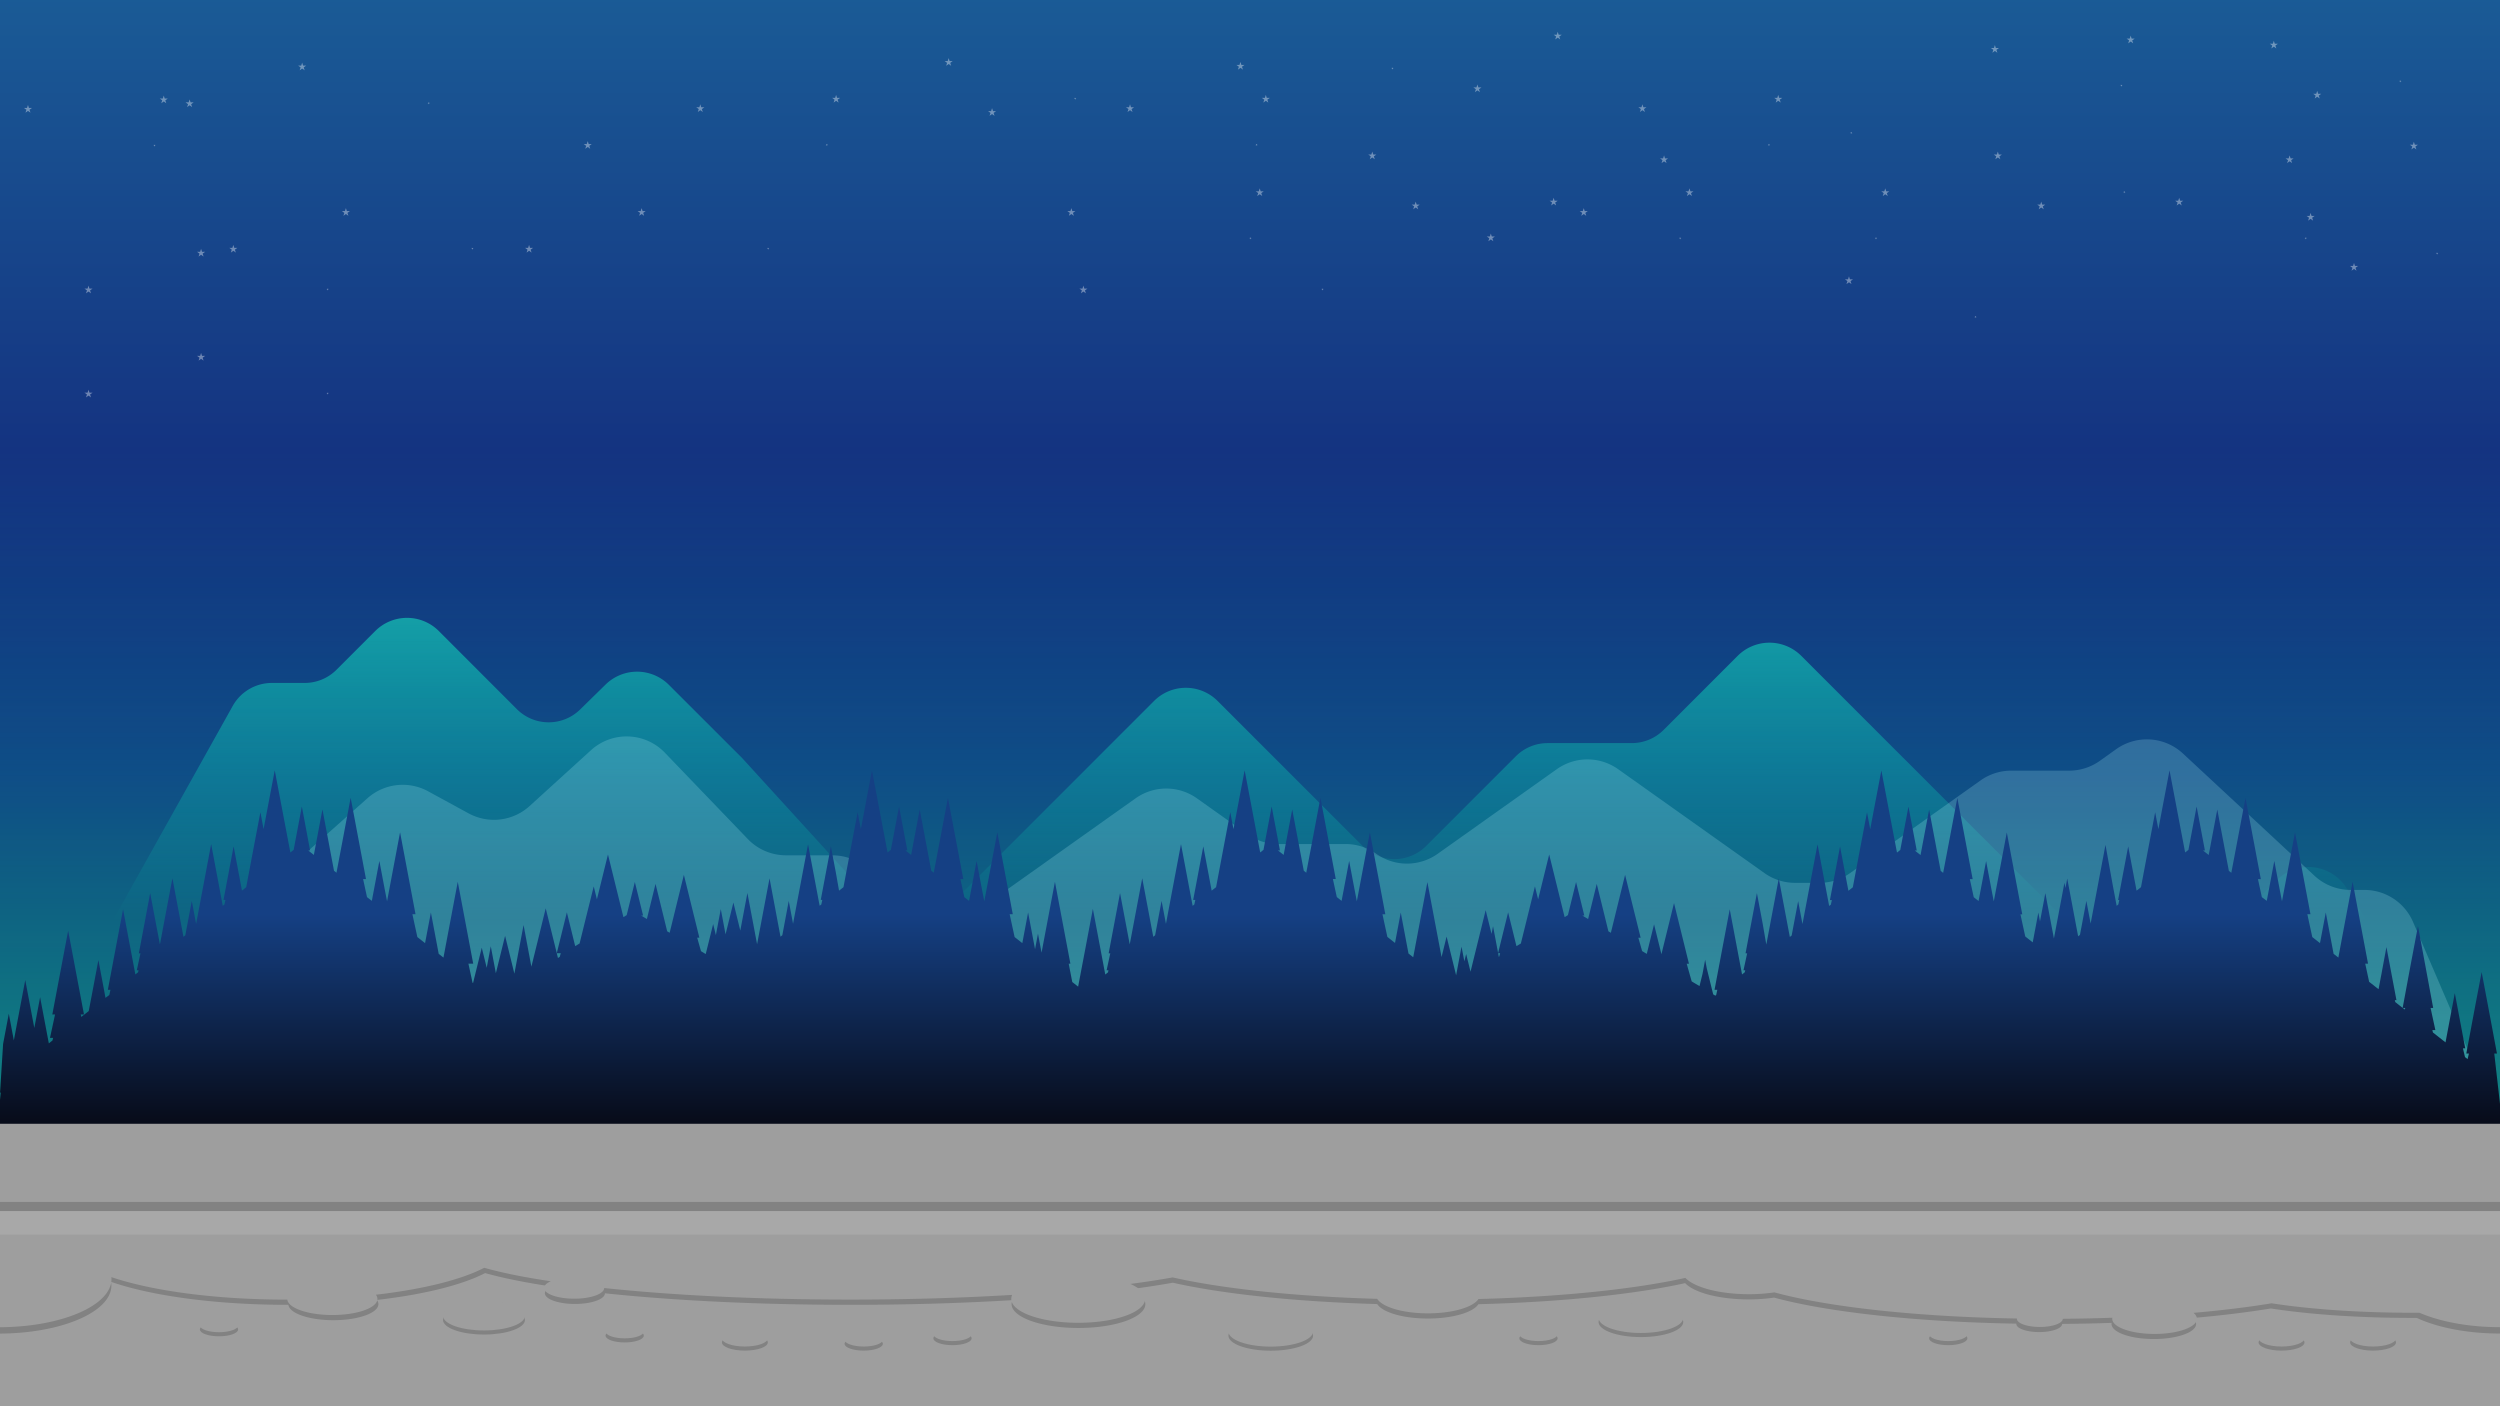 <svg id="Layer_1" data-name="Layer 1" xmlns="http://www.w3.org/2000/svg" viewBox="0 0 1920 1080"><rect x="0" y="0" width="1920" height="1080" fill="#333333" stroke="none"/><defs><style>.cls-6{opacity:.38}.cls-7{fill:#fff}.cls-8{fill:#9e9e9e}.cls-9{fill:#828282}</style><linearGradient id="linear-gradient" x1="959.51" y1="1080.11" x2="959.51" y2="-2.89" gradientUnits="userSpaceOnUse"><stop offset="0" stop-color="#070a16"/><stop offset=".45" stop-color="#101772"/><stop offset="1" stop-color="#1a5b96"/></linearGradient><linearGradient id="linear-gradient-2" x1="959.51" y1="870.11" x2="959.51" y2="-2.89" gradientUnits="userSpaceOnUse"><stop offset="0" stop-color="#16ffcb" stop-opacity=".5"/><stop offset=".6" stop-color="#00fdc7" stop-opacity="0"/></linearGradient><linearGradient id="linear-gradient-3" x1="956.32" y1="862.1" x2="956.32" y2="474.51" gradientUnits="userSpaceOnUse"><stop offset=".4" stop-color="#00fdc7" stop-opacity="0"/><stop offset="1" stop-color="#16ffcb" stop-opacity=".5"/></linearGradient><linearGradient id="linear-gradient-4" x1="960.02" y1="867.11" x2="960.02" y2="591.62" gradientUnits="userSpaceOnUse"><stop offset="0" stop-color="#070a16"/><stop offset=".6" stop-color="#154084"/></linearGradient></defs><path fill="url(#linear-gradient)" d="M-.99-2.89h1921v1083H-.99z"/><path fill="url(#linear-gradient-2)" d="M-.99-2.89h1921v873H-.99z"/><path d="M0 862.1l179-320.43a34.53 34.53 0 0 1 29.85-17.17H234a34.5 34.5 0 0 0 24.41-10.11l29.77-29.76a34.52 34.52 0 0 1 48.83 0l59.95 60a34.52 34.52 0 0 0 24.42 10.11 34.5 34.5 0 0 0 24.15-9.85l19.6-19.19a34.53 34.53 0 0 1 48.57.26L569.79 582l105.78 116a34.54 34.54 0 0 0 49.93 1.15l160.8-160.8a34.52 34.52 0 0 1 48.83 0l111.34 111.34a34.54 34.54 0 0 0 48.83 0l68.87-68.87a34.53 34.53 0 0 1 24.42-10.12h64.64a34.56 34.56 0 0 0 24.42-10.11l56.89-56.9a34.54 34.54 0 0 1 48.83 0L1627.66 748a34.52 34.52 0 0 0 48.83 0l72-72a34.53 34.53 0 0 1 53.85 6.36l110.3 179.8z" fill="url(#linear-gradient-3)"/><path d="M0 863.63L282.26 613a40.71 40.71 0 0 1 46.49-5.31l31.18 17a40.69 40.69 0 0 0 46.84-5.69l47.11-42.84a40.69 40.69 0 0 1 56.73 1.91l63.71 66.31a40.68 40.68 0 0 0 29.35 12.5h35.59a40.71 40.71 0 0 1 19.52 5l59.4 32.48a40.72 40.72 0 0 0 43.09-2.52l110.85-78.72a40.69 40.69 0 0 1 47.12 0l38.86 27.59a40.68 40.68 0 0 0 23.56 7.52h51.77a40.67 40.67 0 0 1 23.56 7.51 40.7 40.7 0 0 0 47.13 0l91.5-65a40.69 40.69 0 0 1 47.12 0l112.34 79.77a40.66 40.66 0 0 0 23.56 7.52h18.69a40.71 40.71 0 0 0 23.56-7.52l100.17-71.13a40.68 40.68 0 0 1 23.56-7.52h44.46a40.67 40.67 0 0 0 23.56-7.51l12.61-9a40.7 40.7 0 0 1 51.27 3.37l101 93.85a40.69 40.69 0 0 0 27.7 10.89h10.62a40.71 40.71 0 0 1 37.39 24.63L1920 863.63z" fill="#bbfaff" opacity=".2"/><path d="M1920 847.85l-4.4-38.74h2.06l-5.88-31.43-5.88-31.18-5.9 31.18-5.88 31.43h2l-1 4.29-2-1.55-1.59-6.74h1.76l-4-21.2-4-21.21-4 21.21-3.14 16.64-9.65-7.6-.45-1.84h2.31l-3.68-17h2l-5.88-31.73-5.8-31.18-5.89 31.18-5.88 31.73h2l-.39 1.22-7.25-5.71-.39-1.51h1.27l-3.85-20.38-3.84-20.38-3.78 20.38-2.27 12-7.24-5.71-3-13.93h2.16l-5.93-31.45-5.93-31.44-5.94 31.44-5 26.77-3.65-2.88-2.1-11.12-3.9-20.66-3.9 20.66-.55 2.89-5.92-4.66-3.8-17.55h2.4l-5.94-31.45-5.93-31.44-5.94 31.44-4.06 21.55-2-10.34-3.89-20.67-3.9 20.67-1.89 10-3.78-2.85-3-13.85h2.22l-5.89-31.21-5.89-31.2-5.89 31.2-5 26.37-1.89-1.49-3-15.91-5.89-31.2-5.89 31.2-.7 3.72-4.42-3.48h1.5l-3.18-16.86-3.18-16.9-3.19 16.86-3.1 16.45-2.53 2-6-31.51-6-31.57-6 31.57-2.56 13.59-2.46-13-6 31.58-4.9 26-3.39 2.67-2.54-13.44-3.88-20.58-3.89 20.58-3.88 20.59h.93l-.75 3.47-1.28 1-3.06-16.21-5.52-30.6-5.76 30.54-5.65 29.9-3.28-17.39-3.75 19.9-1.17 6.2-1.39 1.09-2.61-13.84-5.76-30.54-1.38 7.31-.77-4.07-5.76 30.53-2.32 12.31-2.28-12-4.31-22.86-4.1 21.69-1.27-6.75-3.79 20.06-.52 2.81-5.75-4.53-3.7-17h1.4l-5.94-31.45-5.93-31.44-5.94 31.44-4.06 21.55-2-10.34-3.89-20.67-3.9 20.67-1.89 10-3.71-2.92-3-13.85h2.18l-5.89-31.21-5.89-31.2-5.89 31.2-5 26.37-1.89-1.49-3-15.91-5.89-31.2-5.89 31.2-.7 3.72-4.42-3.48h1.5l-3.18-16.86-3.18-16.86-3.19 16.86-3.1 16.45-2.53 2-6-31.51-6-31.57-6 31.57-2.56 13.59-2.46-13-6 31.58-4.9 26-3.39 2.67-2.54-13.44-3.88-20.58-3.89 20.58-3.88 20.59h1.47l-.76 3.51-1.3 1-3.1-16.42-5.83-30.93-5.84 30.93-5.72 30.3-3.32-17.62-3.81 20.16-1.18 6.27-1.41 1.11-2.64-14-5.84-30.93-5.83 30.93-3.75 19.87-2.85-16.44-4.37-23.15-4.37 23.15-4.36 23.16h1.24l-2.82 13h1.35l-.38 1.57-2.07 1.63-3.62-19.14-5.83-30.93-5.84 30.93-5.84 30.94h2.14l-.87 4-.65.51-1.65-1-2.12-8.59-2.8-11.38-1.25-6.64-2 10.75-1.79 7.27-.55 2.23-6-3.61-3.84-13.57h1.74l-5.74-23.3-5.73-23.29-5.74 23.29-3.93 16-1.89-7.66-3.77-15.31-3.77 15.31-1.82 7.41-3.58-2.16-2.9-10.26h1.77l-6-24.16-5.94-24.11-5.93 24.11-5 20.38-1.9-1.15-3-12.29-5.94-24.12-5.94 24.12-.7 2.87-4.46-2.69h1.54l-3.16-12.87-3.17-12.86-3.17 12.86-3.09 12.56-2.52 1.52-5.92-24-5.94-24.1-5.93 24.1-2.56 10.37-2.45-9.95-5.93 24.1-4.89 19.76-3.38 2-2.52-10.25-3.87-15.71-3.87 15.71-3.87 15.71h1.59l-.77 2.71-.21.13-4.46-23.65-1.14 6L1141 699l-5.88 23.89-5.76 23.39-3.35-13.6-1.38 5.6-2.18-11.28-3.86 20.49-.29 1.53-1.43-5.81-5.87-23.94-3.88 15.73-5-26.37-5.88-31.18-5.88 31.18-5 26.53-3.63-2.85-2.08-11-3.86-20.49-3.87 20.49-.54 2.86-5.87-4.62-3.77-17.4h2.19l-5.93-31.49-5.94-31.44-5.93 31.44-4.07 21.55-2-10.34-3.9-20.67-3.9 20.67-1.89 10-3.7-2.92-3-13.85h2.21l-5.89-31.21-5.88-31.2-5.89 31.2-5 26.37-1.89-1.49-3-15.91-5.89-31.2-5.89 31.2-.7 3.72-4.41-3.48H983l-3.18-16.86-3.18-16.86-3.18 16.86-3.11 16.45-2.53 2-5.94-31.51-6-31.57-6 31.57-2.57 13.59-2.46-13-6 31.58-4.9 26-3.4 2.67-2.53-13.44-3.89-20.58-3.88 20.58-3.89 20.59H918l-.77 3.51-1.29 1-3.1-16.42-5.84-30.97-5.84 30.93-5.71 30.3-3.35-17.62-3.8 20.16-1.18 6.27-1.41 1.11-2.65-14-5.83-30.93-5.84 30.93-3.75 19.87-3.08-16.31-4.37-23.15-4.37 23.15-4.37 23.16h1.25l-2.82 13h1.44l-.39 1.63-2.08 1.64-3.64-19.29-5.89-31.18-5.88 31.18-5.44 28.6-4.5-3.55-2.74-14.08h1.3l-5.94-31.45-5.93-31.44-5.94 31.44-4.34 23-2.74-14.66-2.26 12-1.43-7.58-3.9-20.66-3.9 20.66-.54 2.89-5.92-4.66-3.81-17.55h2.4l-5.94-31.45-5.93-31.44-5.94 31.45-4.07 21.55-2-10.34-3.9-20.67-3.9 20.67-1.89 10-3.64-2.87-3-13.85h2.22l-5.89-31.21L728 612.7l-5.88 31.2-5 26.37-1.89-1.49-3-15.91-5.89-31.2-5.89 31.2-.7 3.72-4.41-3.48h1.49l-3.18-16.86-3.18-16.86-3.18 16.86-3.11 16.45-2.53 2-6-31.51-6-31.57-5.95 31.57-2.57 13.59-2.46-13-6 31.58-4.89 26-3.4 2.67-2.38-13.51-3.89-20.58-3.88 20.58-3.89 20.59h1.19l-.76 3.5-1.29 1-3.09-16.37-5.82-30.82-5.82 30.82-5.69 30.19-3.31-17.55L602 712l-1.18 6.25-1.4 1.11-2.63-14-5.79-30.81-5.82 30.82-3.74 19.81-3.07-16.29-4.37-23.07-4.36 23.07-1.09 5.82-5.31-21.57-5.82 23.63-.2.79-3.66-19.4-3.77 20-2.09-8.5-3.83 15.53-1.87 7.52-3.63-2.2-2.94-10.4h1.68L531.16 696l-5.94-24.11-5.93 24.11-5 20.38-1.9-1.15-3-12.29-5.94-24.12-5.94 24.12-.7 2.87-4.46-2.69h1.54l-3.16-12.87-3.17-12.86-3.17 12.86-3.09 12.56-2.52 1.52-5.92-24-5.94-24.1-5.93 24.1-2.56 10.37-2.44-9.95L450 704.8l-4.88 19.81-3.38 2-2.52-10.25-3.87-15.71-3.87 15.71-3.87 15.71h3.06l-.8 2.83-1.37.82-3.25-13.23-6.14-24.91-6.11 24.95-4.9 19.87-6-32-6.14 32.51-.92 4.87-1-4.15-6.13-24.92-6.14 24.92-.94 3.82-3.91-20.73-3.12 16.54-3.8-15.44-4.6 18.65-2.1 8.54-.38-.31-3.17-14.6h3.68l-5.93-31.45-5.93-31.44-5.94 31.44-5.05 26.77-3.66-2.88-2.09-11.12-3.9-20.66-3.93 20.67-.55 2.89-5.92-4.66-3.8-17.55h2.39l-5.93-31.45-5.93-31.44-5.94 31.44-4.06 21.55-2-10.34-3.9-20.67-3.9 20.67-1.88 10-3.71-2.87-3-13.85h2.22l-5.89-31.25-5.89-31.2-5.89 31.2-5 26.37-1.89-1.49-3-15.91-5.89-31.2-5.89 31.2-.7 3.72-4.42-3.48h1.5L235 636.25l-3.19-16.86-3.18 16.86-3.1 16.45-2.53 2-6-31.51-6-31.57-6 31.57-2.56 13.59-2.46-13-6 31.58-4.9 26-3.24 2.64-2.54-13.44-3.88-20.58-3.89 20.58-3.88 20.59h1.47l-.76 3.51-1.3 1-3.06-16.44-5.84-30.93-5.83 30.93-5.72 30.3-3.32-17.62-3.81 20.16-1.18 6.27-1.41 1.11-2.64-14-5.84-30.93-5.84 30.93-3.75 19.87L119.7 709l-4.37-23.15L111 709l-4.37 23.16h1.25l-2.82 13h1.35l-.38 1.57-2.07 1.63-3.62-19.14-5.83-30.93-5.84 30.93-5.84 30.94h2l-.87 4-2.96 2.21-1-5.58-4.43-23.46-4.42 23.46-3 15.72-5.73 4.49-.42-1.89h2.5l-6.08-32.2-6.07-32.2-6.08 32.2-6.08 32.2h2.1l-3.9 18h2.4l-.49 2-2.8 2.19-2.31-12.24-4.38-23.22-4.38 23.22-.08.41-2.57-13.6-4.38-23.22-4.4 23.22-4.37 23.18-3.86-20.54-4.38 23.23-2.34 37.37h.49L0 844.73v22.38h1920zM819.47 740.11l-.07.36-.08-.36z" fill="url(#linear-gradient-4)"/><g class="cls-6"><path class="cls-7" d="M232.06 48.11l.73 2.26h2.38l-1.92 1.39.73 2.26-1.92-1.4-1.92 1.4.74-2.26-1.92-1.39h2.37l.73-2.26z"/></g><g class="cls-6"><path class="cls-7" d="M329.24 80.12l-.2-.62h-.65l.53-.38-.21-.62.53.39.52-.39-.2.62.53.38h-.65l-.2.62z"/></g><g class="cls-6"><path class="cls-7" d="M145.61 76.36l.74 2.25h2.37l-1.92 1.4.73 2.26-1.92-1.4-1.92 1.4.74-2.26-1.92-1.4h2.37l.73-2.25z"/></g><g class="cls-6"><path class="cls-7" d="M537.83 80.12l.73 2.26h2.37l-1.92 1.39.74 2.26-1.92-1.4-1.92 1.4.73-2.26-1.92-1.39h2.38l.73-2.26z"/></g><g class="cls-6"><path class="cls-7" d="M635 112.13l-.2-.62h-.64l.52-.38-.2-.62.52.38.53-.38-.2.62.52.38h-.64l-.21.62z"/></g><g class="cls-6"><path class="cls-7" d="M451.38 108.37l.73 2.25h2.38l-1.93 1.4.74 2.26-1.92-1.4-1.92 1.4.73-2.26-1.92-1.4h2.37l.74-2.25z"/></g><g class="cls-6"><path class="cls-7" d="M492.78 159.84l.73 2.26h2.37l-1.92 1.4.74 2.25-1.92-1.39-1.92 1.39.73-2.25-1.92-1.4h2.37l.74-2.26z"/></g><g class="cls-6"><path class="cls-7" d="M589.95 191.85l-.2-.61h-.64l.52-.39-.2-.61.52.38.53-.38-.2.61.52.39h-.65l-.2.61z"/></g><g class="cls-6"><path class="cls-7" d="M406.33 188.09l.73 2.26h2.37l-1.92 1.39.74 2.26-1.92-1.4-1.92 1.4.73-2.26-1.92-1.39h2.37l.74-2.26z"/></g><g class="cls-6"><path class="cls-7" d="M265.65 159.84l.73 2.26h2.37l-1.91 1.4.73 2.25-1.92-1.39-1.92 1.39.73-2.25-1.92-1.4h2.38l.73-2.26z"/></g><g class="cls-6"><path class="cls-7" d="M362.83 191.85l-.2-.61h-.65l.52-.39-.2-.61.53.38.52-.38-.2.61.53.39h-.65l-.2.61z"/></g><g class="cls-6"><path class="cls-7" d="M179.2 188.09l.73 2.26h2.38l-1.92 1.39.73 2.26-1.92-1.4-1.92 1.4.73-2.26-1.92-1.39h2.38l.73-2.26z"/></g><g class="cls-6"><path class="cls-7" d="M154.43 271.06l.73 2.26h2.38l-1.92 1.39.73 2.26-1.92-1.39-1.92 1.39.73-2.26-1.92-1.39h2.38l.73-2.26z"/></g><g class="cls-6"><path class="cls-7" d="M251.61 303.07l-.2-.62h-.65l.52-.38-.2-.61.53.38.52-.38-.2.61.53.38h-.65l-.2.62z"/></g><g class="cls-6"><path class="cls-7" d="M67.98 299.31l.73 2.26h2.38l-1.92 1.39.73 2.26-1.92-1.4-1.92 1.4.73-2.26-1.92-1.39h2.38l.73-2.26z"/></g><g class="cls-6"><path class="cls-7" d="M154.43 191.13l.73 2.26h2.38l-1.92 1.39.73 2.26-1.92-1.39-1.92 1.39.73-2.26-1.92-1.39h2.38l.73-2.26z"/></g><g class="cls-6"><path class="cls-7" d="M251.61 223.14l-.2-.62h-.65l.52-.38-.2-.61.53.38.52-.38-.2.61.53.38h-.65l-.2.62z"/></g><g class="cls-6"><path class="cls-7" d="M67.98 219.38l.73 2.26h2.38l-1.92 1.39.73 2.26-1.92-1.4-1.92 1.4.73-2.26-1.92-1.39h2.38l.73-2.26z"/></g><g class="cls-6"><path class="cls-7" d="M761.9 83.07l.74 2.26h2.37l-1.92 1.39.73 2.26-1.92-1.39-1.92 1.39.74-2.26-1.92-1.39h2.37l.73-2.26z"/></g><g class="cls-6"><path class="cls-7" d="M728.57 44.64l.73 2.26h2.38l-1.92 1.39.73 2.26-1.92-1.4-1.92 1.4.73-2.26-1.91-1.39h2.37l.73-2.26z"/></g><g class="cls-6"><path class="cls-7" d="M825.75 76.65l-.2-.62h-.65l.52-.38-.2-.62.53.38.52-.38-.2.62.53.38h-.65l-.2.62z"/></g><g class="cls-6"><path class="cls-7" d="M642.12 72.89l.74 2.25h2.37l-1.92 1.4.73 2.25-1.92-1.39-1.92 1.39.74-2.25-1.92-1.4h2.37l.73-2.25z"/></g><g class="cls-6"><path class="cls-7" d="M21.48 80.63l.73 2.26h2.37l-1.92 1.39.74 2.26-1.92-1.39-1.92 1.39.73-2.26-1.92-1.39h2.37l.74-2.26z"/></g><g class="cls-6"><path class="cls-7" d="M118.65 112.64l-.2-.61h-.64l.52-.39-.2-.61.52.38.53-.38-.2.61.52.39h-.64l-.21.61z"/></g><g class="cls-6"><path class="cls-7" d="M125.77 73.4l.73 2.26h2.38l-1.92 1.39.73 2.26-1.92-1.4-1.92 1.4.73-2.26-1.91-1.39h2.37l.73-2.26z"/></g><g class="cls-6"><path class="cls-7" d="M867.86 80.12l.73 2.26h2.37l-1.92 1.39.73 2.26-1.91-1.4-1.92 1.4.73-2.26-1.92-1.39h2.37l.74-2.26z"/></g><g class="cls-6"><path class="cls-7" d="M965.03 112.13l-.2-.62h-.65l.53-.38-.2-.62.52.38.53-.38-.2.62.52.38h-.65l-.2.62z"/></g><g class="cls-6"><path class="cls-7" d="M822.8 159.84l.74 2.26h2.37l-1.92 1.4.74 2.25-1.93-1.39-1.92 1.39.74-2.25-1.92-1.4h2.37l.73-2.26z"/></g><g class="cls-6"><path class="cls-7" d="M972.15 72.89l.73 2.25h2.38l-1.92 1.4.73 2.25-1.92-1.39-1.92 1.39.73-2.25-1.92-1.4h2.38l.73-2.25z"/></g><g class="cls-6"><path class="cls-7" d="M1261.38 80.12l.73 2.26h2.37l-1.91 1.39.73 2.26-1.92-1.4-1.92 1.4.73-2.26-1.92-1.39h2.37l.74-2.26z"/></g><g class="cls-6"><path class="cls-7" d="M1358.56 112.13l-.2-.62h-.65l.52-.38-.2-.62.53.38.52-.38-.2.62.52.38h-.64l-.2.62z"/></g><g class="cls-6"><path class="cls-7" d="M1216.33 159.84l.73 2.26h2.37l-1.92 1.4.74 2.25-1.92-1.39-1.92 1.39.73-2.25-1.92-1.4h2.37l.74-2.26z"/></g><g class="cls-6"><path class="cls-7" d="M1365.67 72.89l.74 2.25h2.37l-1.92 1.4.73 2.25-1.92-1.39-1.92 1.39.74-2.25-1.92-1.4h2.37l.73-2.25z"/></g><g class="cls-6"><path class="cls-7" d="M952.65 47.59l.73 2.26h2.37l-1.91 1.39.73 2.26-1.92-1.39-1.92 1.39.73-2.26-1.92-1.39h2.37l.74-2.26z"/></g><g class="cls-6"><path class="cls-7" d="M960.35 183.91l-.2-.62h-.65l.52-.38-.2-.62.53.38.52-.38-.2.62.53.38h-.65l-.2.62z"/></g><g class="cls-6"><path class="cls-7" d="M1087.25 154.85l.73 2.26h2.37l-1.92 1.39.74 2.26-1.92-1.4-1.92 1.4.73-2.26-1.92-1.39h2.37l.74-2.26z"/></g><g class="cls-6"><path class="cls-7" d="M1053.91 116.42l.74 2.25h2.37l-1.92 1.4.74 2.25-1.93-1.39-1.92 1.39.74-2.25-1.92-1.4h2.37l.73-2.25z"/></g><g class="cls-6"><path class="cls-7" d="M967.47 144.66l.73 2.26h2.37l-1.92 1.39.73 2.26-1.91-1.39-1.93 1.39.74-2.26-1.92-1.39h2.37l.74-2.26z"/></g><g class="cls-6"><path class="cls-7" d="M1193.2 151.9l.73 2.25h2.38l-1.93 1.4.74 2.26-1.92-1.4-1.92 1.4.73-2.26-1.92-1.4h2.37l.74-2.25z"/></g><g class="cls-6"><path class="cls-7" d="M1290.38 183.91l-.21-.62h-.64l.52-.38-.2-.62.53.38.52-.38-.2.62.52.38h-.64l-.2.62z"/></g><g class="cls-6"><path class="cls-7" d="M1297.49 144.66l.74 2.26h2.37l-1.92 1.39.73 2.26-1.92-1.39-1.92 1.39.74-2.26-1.92-1.39h2.37l.73-2.26z"/></g><g class="cls-6"><path class="cls-7" d="M1277.99 119.37l.73 2.26h2.38l-1.92 1.39.73 2.26-1.92-1.4-1.92 1.4.73-2.26-1.92-1.39h2.38l.73-2.26z"/></g><g class="cls-6"><path class="cls-7" d="M1134.65 64.88l.74 2.25h2.37l-1.92 1.4.73 2.25-1.92-1.39-1.92 1.39.74-2.25-1.92-1.4h2.37l.73-2.25z"/></g><g class="cls-6"><path class="cls-7" d="M1069.42 53.46l-.2-.62h-.65l.52-.38-.2-.62.53.38.52-.38-.2.62.53.38h-.65l-.2.62z"/></g><g class="cls-6"><path class="cls-7" d="M1196.32 24.4l.73 2.26h2.37l-1.92 1.39.74 2.26-1.92-1.4-1.92 1.4.73-2.26-1.92-1.39h2.37l.74-2.26z"/></g><g class="cls-6"><path class="cls-7" d="M1532.07 34.61l.73 2.26h2.37l-1.92 1.39.73 2.26-1.91-1.4-1.93 1.4.74-2.26-1.92-1.39h2.37l.74-2.26z"/></g><g class="cls-6"><path class="cls-7" d="M1629.24 66.62l-.2-.62h-.65l.53-.38-.2-.62.52.39.53-.39-.2.62.52.38h-.65l-.2.62z"/></g><g class="cls-6"><path class="cls-7" d="M1636.36 27.38l.73 2.25h2.37l-1.91 1.4.73 2.25-1.92-1.39-1.92 1.39.73-2.25-1.92-1.4h2.38l.73-2.25z"/></g><g class="cls-6"><path class="cls-7" d="M1421.78 102.91l-.2-.61h-.65l.52-.38-.2-.62.53.38.52-.38-.2.62.53.38h-.65l-.2.61z"/></g><g class="cls-6"><path class="cls-7" d="M1440.76 183.91l-.2-.62h-.65l.53-.38-.2-.62.52.38.53-.38-.2.62.52.38h-.65l-.2.62z"/></g><g class="cls-6"><path class="cls-7" d="M1567.66 154.85l.74 2.26h2.37l-1.92 1.39.73 2.26-1.92-1.4-1.92 1.4.74-2.26-1.92-1.39h2.37l.73-2.26z"/></g><g class="cls-6"><path class="cls-7" d="M1534.33 116.42l.73 2.25h2.38l-1.92 1.4.73 2.25-1.92-1.39-1.92 1.39.73-2.25-1.92-1.4h2.38l.73-2.25z"/></g><g class="cls-6"><path class="cls-7" d="M1420.01 212.26l.73 2.26h2.38l-1.92 1.4.73 2.25-1.92-1.39-1.92 1.39.73-2.25-1.92-1.4h2.38l.73-2.26z"/></g><g class="cls-6"><path class="cls-7" d="M1517.19 244.27l-.2-.61h-.65l.52-.38-.2-.62.53.38.52-.38-.2.62.53.38h-.65l-.2.61z"/></g><g class="cls-6"><path class="cls-7" d="M1144.95 179.36l.73 2.26h2.37l-1.92 1.39.74 2.26-1.92-1.39-1.92 1.39.73-2.26-1.92-1.39h2.37l.74-2.26z"/></g><g class="cls-6"><path class="cls-7" d="M1631.51 148.42l-.2-.61h-.65l.52-.38-.2-.62.53.38.52-.38-.2.62.53.38h-.65l-.2.61z"/></g><g class="cls-6"><path class="cls-7" d="M1807.87 202l.74 2.25h2.37l-1.92 1.4.73 2.26-1.92-1.4-1.92 1.4.74-2.26-1.92-1.4h2.37l.73-2.25z"/></g><g class="cls-6"><path class="cls-7" d="M1774.54 163.56l.73 2.26h2.38l-1.92 1.39.73 2.26-1.92-1.39-1.92 1.39.73-2.26-1.92-1.39h2.38l.73-2.26z"/></g><g class="cls-6"><path class="cls-7" d="M1871.72 195.57l-.2-.61h-.65l.52-.39-.2-.61.53.38.52-.38-.2.61.53.39h-.65l-.2.61z"/></g><g class="cls-6"><path class="cls-7" d="M1779.62 69.77l.73 2.25h2.37l-1.91 1.4.73 2.25-1.92-1.39-1.92 1.39.73-2.25-1.92-1.4h2.37l.74-2.25z"/></g><g class="cls-6"><path class="cls-7" d="M1746.29 31.33l.73 2.26h2.37l-1.92 1.39.74 2.26-1.92-1.4-1.92 1.4.73-2.26-1.92-1.39h2.37l.74-2.26z"/></g><g class="cls-6"><path class="cls-7" d="M1843.46 63.34l-.2-.62h-.65l.53-.38-.2-.62.52.38.53-.38-.2.62.52.38h-.65l-.2.62z"/></g><g class="cls-6"><path class="cls-7" d="M1447.88 144.66l.74 2.26h2.37l-1.92 1.39.73 2.26-1.92-1.39-1.92 1.39.73-2.26-1.91-1.39h2.37l.73-2.26z"/></g><g class="cls-6"><path class="cls-7" d="M1673.62 151.9l.73 2.25h2.37l-1.92 1.4.74 2.26-1.92-1.4-1.93 1.4.74-2.26-1.92-1.4h2.37l.74-2.25z"/></g><g class="cls-6"><path class="cls-7" d="M1770.79 183.91l-.2-.62h-.65l.53-.38-.2-.62.52.38.53-.38-.2.62.52.38h-.65l-.2.62z"/></g><g class="cls-6"><path class="cls-7" d="M1853.84 108.88l.74 2.26h2.37l-1.92 1.39.73 2.26-1.92-1.4-1.92 1.4.74-2.26-1.92-1.39h2.37l.73-2.26z"/></g><g class="cls-6"><path class="cls-7" d="M1758.41 119.37l.73 2.26h2.37l-1.92 1.39.74 2.26-1.92-1.4-1.92 1.4.73-2.26-1.92-1.39h2.37l.74-2.26z"/></g><g class="cls-6"><path class="cls-7" d="M1015.69 223.14l-.2-.62h-.65l.52-.38-.2-.61.53.38.52-.38-.2.61.53.38h-.65l-.2.62z"/></g><g class="cls-6"><path class="cls-7" d="M832.06 219.38l.73 2.26h2.38l-1.92 1.39.73 2.26-1.92-1.4-1.92 1.4.74-2.26-1.92-1.39h2.37l.73-2.26z"/></g><path class="cls-8" d="M-.97 864.11h1920.98v216H-.97z"/><ellipse class="cls-9" cx="479.75" cy="1025.76" rx="14.69" ry="5.24"/><ellipse class="cls-9" cx="572.06" cy="1030.99" rx="17.62" ry="6.28"/><ellipse class="cls-9" cx="371.7" cy="1013.71" rx="31.47" ry="11.22"/><ellipse class="cls-9" cx="168.19" cy="1021.04" rx="14.69" ry="5.24"/><ellipse class="cls-9" cx="663.33" cy="1032.04" rx="14.69" ry="5.24"/><ellipse class="cls-9" cx="1752.22" cy="1030.99" rx="17.62" ry="6.28"/><ellipse class="cls-9" cx="731.51" cy="1027.85" rx="14.69" ry="5.24"/><ellipse class="cls-9" cx="1496.25" cy="1027.85" rx="14.69" ry="5.24"/><ellipse class="cls-9" cx="1822.5" cy="1030.99" rx="17.62" ry="6.28"/><ellipse class="cls-9" cx="1260.22" cy="1015.29" rx="32.52" ry="11.59"/><ellipse class="cls-9" cx="975.94" cy="1025.76" rx="32.52" ry="11.59"/><ellipse class="cls-9" cx="1181.55" cy="1027.85" rx="14.69" ry="5.24"/><ellipse class="cls-8" cx="479.75" cy="1022.61" rx="14.69" ry="5.24"/><ellipse class="cls-8" cx="572.06" cy="1027.85" rx="17.62" ry="6.28"/><ellipse class="cls-8" cx="371.7" cy="1010.57" rx="31.47" ry="11.22"/><ellipse class="cls-8" cx="168.19" cy="1017.9" rx="14.69" ry="5.24"/><ellipse class="cls-8" cx="663.33" cy="1028.9" rx="14.69" ry="5.24"/><ellipse class="cls-8" cx="1752.22" cy="1027.85" rx="17.62" ry="6.28"/><ellipse class="cls-8" cx="731.51" cy="1024.71" rx="14.69" ry="5.24"/><ellipse class="cls-8" cx="1496.25" cy="1024.71" rx="14.69" ry="5.24"/><ellipse class="cls-8" cx="1822.5" cy="1027.85" rx="17.62" ry="6.28"/><ellipse class="cls-8" cx="1260.22" cy="1012.14" rx="32.52" ry="11.59"/><ellipse class="cls-8" cx="975.94" cy="1022.61" rx="32.52" ry="11.59"/><ellipse class="cls-8" cx="1181.55" cy="1024.71" rx="14.69" ry="5.24"/><path class="cls-9" d="M1920 863.11H-1V1024.2c47.75 0 86.54-16.52 86.54-36.91a16.1 16.1 0 0 0-.28-2.85c30.86 10.73 80.14 17.67 135.67 17.67h.56c.77 6.56 15.94 11.8 34.55 11.8 19.1 0 34.58-5.52 34.58-12.33a5.32 5.32 0 0 0-1.2-3.22c36.11-4.16 65.58-11.49 83.12-20.64 13.46 3.79 30.71 7.27 51.05 10.34-3.19 1.41-5.11 3.2-5.11 5.16 0 4.54 10.33 8.22 23.06 8.22s23-3.66 23.05-8.19c52.48 5.56 117.82 8.86 188.65 8.86 44.21 0 86.27-1.29 124.41-3.6a7.07 7.07 0 0 0-.74 3.07c0 10.11 23 18.31 51.35 18.31s51.36-8.2 51.36-18.31c0-4.34-4.25-8.32-11.33-11.46 11.69-1.55 22.55-3.22 32.44-5 37.88 8.56 93.4 14.59 157 16.41 4 6.36 19.85 11.11 38.87 11.11s34.77-4.71 38.81-11c64.13-1.68 120.3-7.65 158.79-16.19 6.82 7.26 26 12.49 48.69 12.49a135.78 135.78 0 0 0 19.63-1.38c40.31 11 107.9 18.68 186 20v.2c0 3.47 7.89 6.28 17.61 6.28s17.61-2.81 17.61-6.28c13-.1 25.67-.37 38-.8a4 4 0 0 0-.09.84c0 6.4 14.54 11.58 32.49 11.58s32.48-5.18 32.48-11.58c0-1.62-.94-3.17-2.63-4.57 22-1.92 42.22-4.4 60-7.33 29 4.52 67 7.26 108.79 7.26h3.31c15.82 7.37 38.7 12 64 12v-8.38z"/><path class="cls-8" d="M1920 863.11H-1v156.2c47.8 0 86.62-16.57 86.62-37a14.71 14.71 0 0 0-.09-1.49c31 10.51 79.72 17.29 134.57 17.29h.56c.77 6.58 16 11.83 34.58 11.83 19.12 0 34.62-5.53 34.62-12.36a5.28 5.28 0 0 0-1.21-3.23c36.15-4.17 65.65-11.52 83.21-20.69C385.34 977.46 402.6 981 423 984c-3.19 1.41-5.11 3.21-5.11 5.16 0 4.55 10.33 8.24 23.08 8.24s23-3.66 23.07-8.2c52.53 5.57 117.93 8.88 188.83 8.88 44.25 0 86.35-1.29 124.52-3.61a7.08 7.08 0 0 0-.74 3.08c0 10.14 23 18.35 51.4 18.35s51.41-8.21 51.41-18.35c0-4.35-4.26-8.34-11.34-11.49 11.7-1.55 22.57-3.22 32.46-5 37.92 8.58 93.49 14.63 157.11 16.45 4 6.37 19.87 11.14 38.91 11.14s34.8-4.72 38.85-11c64.19-1.69 120.41-7.67 158.93-16.23 6.83 7.28 26.06 12.52 48.74 12.52a134.61 134.61 0 0 0 19.65-1.39c40.35 11.06 108 18.73 186.19 20.06v.21c0 3.47 7.89 6.29 17.63 6.29s17.62-2.82 17.62-6.29q19.47-.15 38.08-.8a4 4 0 0 0-.09.84c0 6.41 14.55 11.61 32.51 11.61s32.52-5.2 32.52-11.61c0-1.63-.94-3.18-2.63-4.58 22-1.93 42.25-4.41 60-7.35 29 4.52 67.1 7.27 108.88 7.27h4.71c15.7 6.83 37.72 11.07 61.88 11.07v-11.79z"/><path fill="#a8a8a8" d="M-.97 923.11h1920.98v25H-.97z"/><path class="cls-9" d="M-.97 923.11h1920.98v7H-.97z"/></svg>